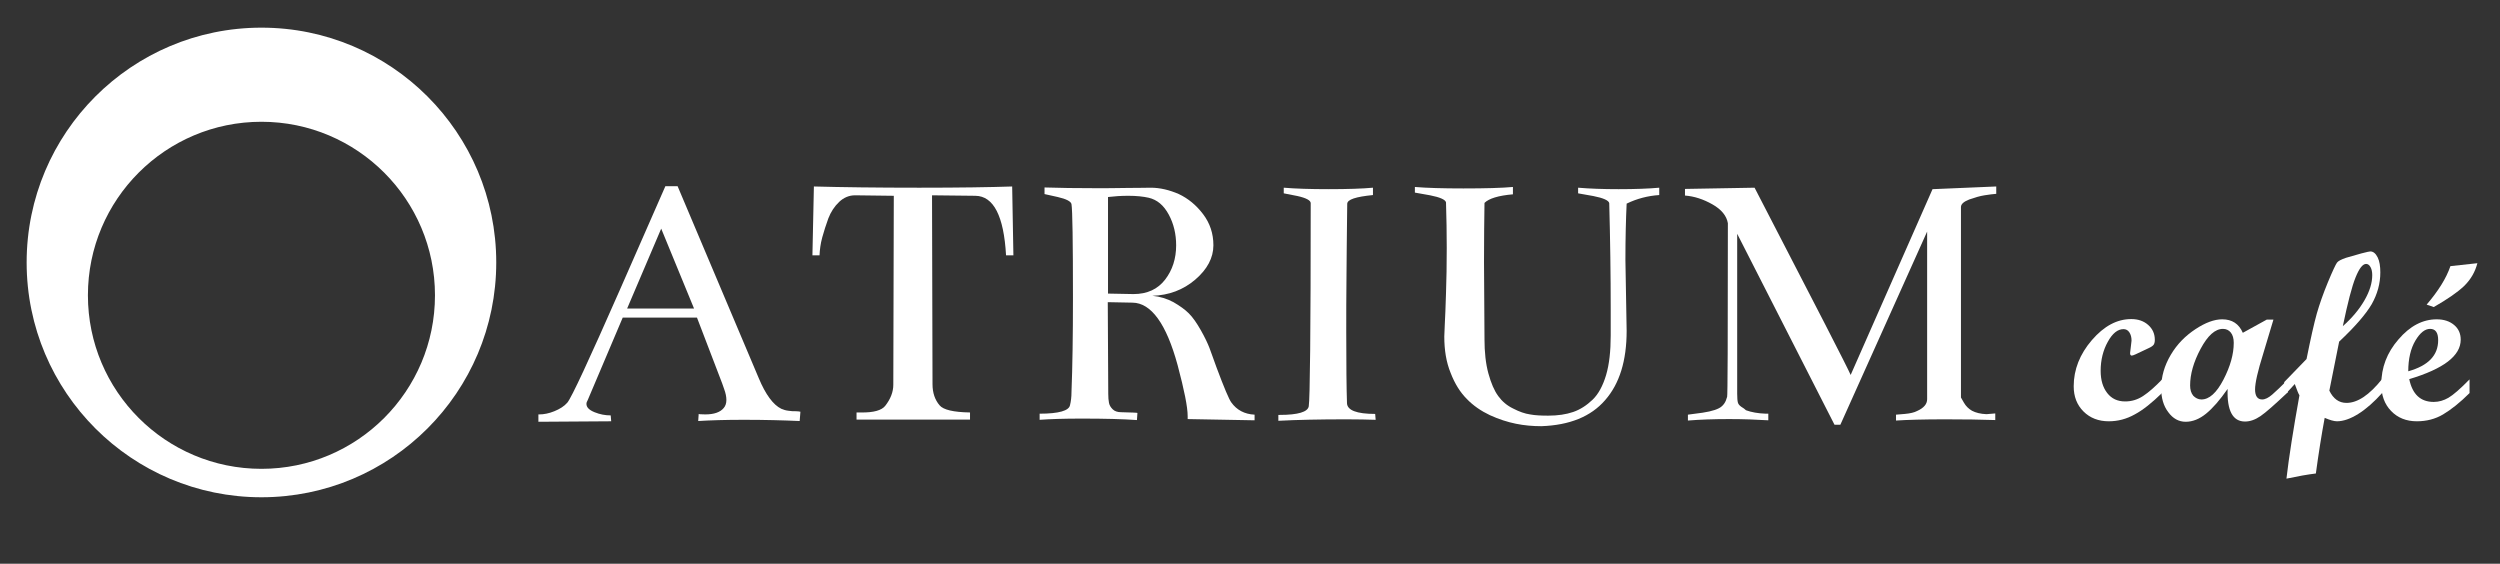 <svg width="1020" height="230" xmlns="http://www.w3.org/2000/svg">
 <rect width="100%" height="100%" fill="#333333" stroke="none"/>
 <style type="text/css">.st0{enable-background:new    ;}
	.st1{fill:#FFFFFF;}</style>

 <g>
  <title>background</title>
  <rect fill="none" id="canvas_background" height="232" width="1022" y="-1" x="-1"/>
 </g>
 <g>
  <title>Layer 1</title>
  <g id="svg_1" class="st0">
   <path id="svg_2" d="m284.37,129.583l-30.3,0l-14.3,33.7c-0.3,0.5 -0.5,1 -0.5,1.5c0,1.4 1.1,2.5 3.3,3.4c2.2,0.9 4.4,1.3 6.6,1.3l0.2,2.4l-29.7,0.2l0,-3c0.1,0 0.2,0 0.3,0c1.9,0 4,-0.4 6.2,-1.3c2.2,-0.9 4,-2 5.3,-3.5c1.7,-2 8.8,-17.3 21.3,-45.7l18.7,-42.6l5,0l33.1,78.3c2.8,6.7 5.9,10.9 9.2,12.5c0.9,0.4 1.9,0.7 2.9,0.8c1,0.2 2,0.2 2.9,0.2c0.9,0 1.6,0.1 2,0.2l-0.3,3.8c-6.7,-0.3 -14.3,-0.5 -22.8,-0.5c-7.6,0 -13.8,0.2 -18.6,0.5l0.2,-2.9c0,0.1 0.9,0.2 2.7,0.2c3.6,0 6.1,-0.9 7.5,-2.6c0.7,-0.8 1.1,-1.9 1.1,-3.3c0,-1.3 -0.3,-2.8 -0.9,-4.4l-0.8,-2.3l-10.3,-26.9zm-28.5,-3.7l27.3,0l-13.4,-32.6l-13.9,32.6z" class="st1"/>
   <path id="svg_3" d="m361.17,165.583c2.2,-2.8 3.3,-5.7 3.3,-8.6l0.2,-77.1c-10.5,-0.1 -15.7,-0.2 -15.8,-0.2c-2.4,0 -4.6,0.9 -6.5,2.7c-1.9,1.8 -3.4,4.1 -4.4,6.7c-1,2.7 -1.8,5.3 -2.5,7.8c-0.7,2.6 -1,5 -1.1,7.3l-2.9,0l0.6,-28.1c11.3,0.3 25.6,0.5 43,0.5c16.4,0 29,-0.2 37.9,-0.5l0.5,28.1l-3,0c-0.9,-16.1 -5.1,-24.2 -12.5,-24.3l-17.7,-0.2l0.2,77.1c0,3.5 1,6.4 2.9,8.6c1.5,1.8 5.6,2.8 12.4,2.9l0,2.9l-46.3,0l0,-2.9c0.2,0 0.5,0 0.9,0c0.4,0 0.7,0 0.9,0c5.2,0.1 8.5,-0.9 9.9,-2.7z" class="st1"/>
   <path id="svg_4" d="m511.87,171.483l-27.3,-0.5c0,-0.4 0,-0.8 0,-1.2c0,-3.7 -1.4,-10.7 -4.1,-20.8c-4.6,-16.9 -10.8,-25.4 -18.4,-25.5l-10.1,-0.2l0.2,37.4c0,1.5 0.1,2.7 0.3,3.7c0.2,1 0.7,1.8 1.5,2.6c0.8,0.8 2,1.2 3.5,1.2c4.4,0.1 6.6,0.2 6.6,0.3l-0.2,2.9c-5.6,-0.4 -13.1,-0.6 -22.5,-0.6c-7.4,0 -13.2,0.2 -17.2,0.5l0,-2.5c7.8,0 12,-1.2 12.4,-3.5c0.4,-1.6 0.6,-3.4 0.6,-5.3c0.4,-10.2 0.6,-23 0.6,-38.5c0,-23 -0.2,-35.8 -0.6,-38.2c-0.2,-1.1 -2.1,-2.1 -5.6,-2.9l-5.4,-1.2l0,-2.7c5.9,0.2 13,0.3 21.1,0.3c3.3,0 7.5,0 12.5,-0.1c5,0 8.2,-0.1 9.7,-0.1c3.8,0 7.6,0.9 11.5,2.6c3.8,1.8 7.1,4.5 9.9,8.2c2.8,3.7 4.2,7.9 4.2,12.7c0,5.1 -2.5,9.8 -7.4,14c-4.9,4.2 -10.8,6.4 -17.5,6.6c3.1,0.3 6,1.2 8.6,2.6c2.6,1.5 4.7,3 6.3,4.6c1.6,1.6 3.2,3.9 4.9,6.9c1.7,3 2.8,5.4 3.5,7.2c0.7,1.8 1.6,4.5 2.9,8c3.1,8.3 5.1,13 6,14.2c2.2,3.1 5.4,4.8 9.5,5l0,2.3zm-43.2,-90.8c-2.2,-0.5 -5,-0.8 -8.3,-0.8c-3,0 -5.8,0.2 -8.3,0.5l0,39.4c6.8,0.1 10.3,0.2 10.4,0.2c5.6,0 9.9,-2 12.9,-5.9c3,-3.9 4.5,-8.6 4.5,-14c0,-4.6 -1,-8.8 -3,-12.5c-2.1,-3.9 -4.8,-6.1 -8.2,-6.9z" class="st1"/>
   <path id="svg_5" d="m549.67,83.183c0,0.1 0,2.9 -0.1,8.5c-0.1,5.5 -0.1,12.5 -0.2,20.8c-0.1,8.3 -0.1,15.9 -0.1,22.7c0,13.7 0.1,23.4 0.3,29.3c0.1,2.9 3.9,4.4 11.5,4.4l0.2,2.4c-3.2,-0.1 -7.2,-0.2 -11.9,-0.2c-10.9,0 -20.1,0.2 -27.8,0.6l0,-2.4l0.6,0c7.4,0 11.4,-1.2 11.8,-3.5c0.5,-3 0.8,-30.6 0.8,-82.9c0,-1.1 -1.8,-2.1 -5.4,-2.9l-5.6,-1.1l0,-2.3c4.7,0.4 10.8,0.6 18.3,0.6c7.7,0 13.8,-0.2 18.1,-0.6l0,3c-7,0.7 -10.5,1.8 -10.5,3.6z" class="st1"/>
   <path id="svg_6" d="m605.67,138.283c0,5.4 0.5,10.1 1.6,14.1c1.1,4 2.4,7 4,9.2c1.6,2.2 3.6,3.9 6.1,5.1c2.5,1.3 4.8,2.1 6.9,2.4c2.1,0.4 4.6,0.5 7.4,0.5c3.9,0 7.3,-0.5 10.2,-1.5c2.9,-1 5.5,-2.7 7.9,-5c2.4,-2.3 4.2,-5.7 5.5,-10c1.3,-4.4 1.9,-9.8 1.9,-16.2c0,-1.1 0,-2.5 0,-4.1s0,-3.9 0,-6.7c0,-13.9 -0.2,-28.3 -0.6,-43.2c-0.2,-1.1 -2.4,-2.1 -6.5,-2.9l-6.2,-1.1l0,-2.3c4.7,0.4 10.2,0.6 16.5,0.6c6.6,0 12.2,-0.2 16.6,-0.6l0,3c-4.7,0.3 -9.2,1.5 -13.3,3.5c-0.3,6.3 -0.5,14 -0.5,23.1l0.5,28.8c0,12.2 -2.9,21.6 -8.8,28.3c-5.8,6.7 -14.5,10.2 -26,10.6c-3.5,0 -7,-0.3 -10.4,-1c-3.4,-0.7 -6.9,-1.8 -10.6,-3.5c-3.6,-1.7 -6.8,-3.9 -9.4,-6.6c-2.7,-2.7 -4.9,-6.2 -6.6,-10.6c-1.8,-4.4 -2.6,-9.3 -2.6,-14.9c0,-0.3 0.1,-1.9 0.2,-4.9c0.2,-3 0.3,-7.2 0.5,-12.8c0.2,-5.5 0.3,-11.7 0.3,-18.4c0,-6.1 -0.1,-12.3 -0.3,-18.6c-0.2,-1.1 -2.4,-2.1 -6.5,-2.9l-6.2,-1.1l0,-2.3c4.7,0.4 11.3,0.6 19.8,0.6c9.1,0 15.8,-0.2 20.2,-0.6l0,3c-5.9,0.5 -9.8,1.7 -11.6,3.5c-0.1,6.6 -0.2,14.7 -0.2,24.1l0.2,31.4z" class="st1"/>
   <path id="svg_7" d="m715.87,76.583c24.8,47.9 37.9,73.3 39.2,76.4l33.4,-75.8l26,-1.1l0,3c-1.3,0.1 -2.9,0.3 -4.8,0.6c-1.9,0.3 -3.9,0.9 -6.2,1.7c-2.3,0.9 -3.4,1.9 -3.4,3.1l0,77.7l1.2,2.1c0.8,1.4 1.9,2.5 3.3,3.3c1.5,0.8 3.5,1.3 5.9,1.4l3.6,-0.3l0,2.7c-5.7,-0.2 -12.5,-0.3 -20.4,-0.3c-8.8,0 -15.4,0.2 -20.1,0.5l0,-2.4c0.2,0 1.4,-0.1 3.6,-0.3c2.2,-0.2 3.9,-0.6 5,-1.2c2.7,-1.2 4.1,-2.8 4.1,-4.8l0,-68.4l-35.4,78.8l-2.4,0l-39.7,-77.9l0,39.7c0,11.4 0,19.9 0,25.5c0,1.8 0.1,3 0.3,3.7c0.2,0.7 0.7,1.2 1.4,1.7c0.8,0.5 1.4,0.9 1.9,1.4c2.2,0.8 4.9,1.3 8.1,1.4c0.1,0 0.3,0 0.5,0c0.2,0 0.4,0 0.5,0l0,2.7c-4.9,-0.3 -10.3,-0.5 -16,-0.5c-6.3,0 -11.9,0.2 -16.8,0.6l0,-2.4l6,-0.8c4,-0.6 6.6,-1.5 7.8,-2.6c0.7,-0.6 1.3,-1.4 1.7,-2.4l0.5,-1.5c0.2,0 0.3,-23.6 0.3,-70.8c-0.5,-3 -2.6,-5.6 -6.3,-7.7c-3.7,-2.1 -7.4,-3.3 -11.2,-3.6l0,-2.7l28.4,-0.5z" class="st1"/>
  </g>
  <g id="svg_8" class="st0">
   <path id="svg_9" d="m882.17,160.283c-4.1,4 -7.8,7 -11.2,8.8c-3.4,1.9 -6.9,2.8 -10.6,2.8c-4.1,0 -7.6,-1.3 -10.3,-4c-2.7,-2.7 -4,-6.1 -4,-10.3c0,-6.8 2.5,-13.1 7.4,-18.8c5,-5.8 10.3,-8.6 16.1,-8.6c2.8,0 5.1,0.8 6.9,2.4c1.8,1.6 2.7,3.6 2.7,6.1c0,0.9 -0.2,1.6 -0.5,2c-0.3,0.4 -1,0.9 -1.9,1.3l-5.5,2.6c-0.7,0.3 -1.2,0.5 -1.5,0.5c-0.4,0 -0.7,-0.3 -0.7,-1c0,-0.3 0.1,-1.1 0.3,-2.5c0.2,-1.4 0.3,-2.3 0.3,-2.6c0,-1.4 -0.3,-2.5 -0.9,-3.4c-0.6,-0.9 -1.4,-1.3 -2.4,-1.3c-2.3,0 -4.5,1.7 -6.4,5.2c-1.9,3.4 -2.9,7.4 -2.9,11.8c0,3.8 0.9,6.8 2.7,9.1c1.8,2.3 4.2,3.4 7.3,3.4c2.6,0 5,-0.7 7.3,-2.2c2.3,-1.5 4.9,-3.8 7.8,-6.8l0,5.5z" class="st1"/>
   <path id="svg_10" d="m933.17,160.283c-5.1,4.8 -8.7,8 -10.9,9.5c-2.2,1.5 -4.3,2.2 -6.3,2.2c-5,0 -7.4,-4.4 -7.1,-13.3c-3.2,4.6 -6.1,7.9 -8.8,10.1c-2.7,2.2 -5.5,3.3 -8.3,3.3c-2.8,0 -5.2,-1.3 -7.1,-3.9c-2,-2.6 -2.9,-5.9 -2.9,-9.7c0,-4.8 1.3,-9.3 3.9,-13.7s6,-7.8 10.1,-10.5c4.1,-2.7 7.7,-4 10.9,-4c4,0 6.8,1.8 8.4,5.5l9.8,-5.4l2.7,0l-4.2,14c-2.2,7 -3.3,11.9 -3.3,14.5c0,2.7 1,4.1 2.9,4.1c1.2,0 2.6,-0.7 4.1,-2s3.6,-3.3 6.3,-6l0,5.3l-0.2,0zm-35,2.7c3.2,0 6.2,-2.7 9,-8.1c2.8,-5.4 4.2,-10.4 4.2,-15c0,-1.8 -0.4,-3.2 -1.2,-4.2c-0.8,-1 -1.9,-1.5 -3.2,-1.5c-3.2,0 -6.2,2.7 -9.1,8.1c-2.9,5.4 -4.3,10.4 -4.3,15c0,1.7 0.4,3.1 1.3,4.2c0.9,0.9 2,1.5 3.3,1.5z" class="st1"/>
   <path id="svg_11" d="m971.97,160.283c-3.3,3.7 -6.6,6.6 -9.8,8.6s-6.1,3 -8.7,3c-1.2,0 -2.9,-0.5 -5,-1.4c-1.3,7 -2.5,14.6 -3.6,22.7c-3.3,0.4 -7.3,1.1 -12,2.1c1,-8.7 2.8,-20.1 5.3,-34c-0.4,-0.6 -1,-2.1 -1.9,-4.6l-3.2,3.5l-1.1,0l0,-4.3l9.1,-9.4c1.7,-8.5 3.1,-14.7 4.2,-18.6c1.1,-3.8 2.6,-8.1 4.5,-12.7c1.9,-4.6 3.2,-7.3 3.7,-8c0.5,-0.7 1.7,-1.3 3.7,-2c2,-0.6 4.1,-1.2 6.3,-1.8c2.2,-0.6 3.4,-0.8 3.6,-0.8c1.2,0 2.2,0.8 3,2.4c0.8,1.6 1.1,3.7 1.1,6.2c0,4.5 -1.2,8.8 -3.5,12.9c-2.4,4.1 -6.8,9.2 -13.3,15.3l-4,20c1.6,3.3 3.9,5 7,5c4.5,0 9.3,-3.2 14.5,-9.7l0,5.6l0.1,0zm-16.1,-27.2c3.7,-3.3 6.6,-6.7 8.8,-10.5s3.2,-7.2 3.2,-10.3c0,-1.3 -0.2,-2.4 -0.7,-3.3c-0.5,-0.9 -1.1,-1.3 -1.8,-1.3c-1.4,0 -2.8,1.8 -4.3,5.5s-3.2,10.3 -5.2,19.9z" class="st1"/>
   <path id="svg_12" d="m1007.67,160.283c-4,4 -7.7,6.9 -10.9,8.8c-3.2,1.9 -6.8,2.8 -10.7,2.8c-4.3,0 -7.8,-1.4 -10.5,-4.2s-4,-6.4 -4,-10.9c0,-6.8 2.3,-12.9 7,-18.3c4.7,-5.5 9.9,-8.2 15.6,-8.2c3,0 5.3,0.8 7.1,2.3s2.7,3.5 2.7,6c0,6.6 -7,11.9 -21,16.1c1.3,6.2 4.6,9.3 10,9.3c2.1,0 4.1,-0.6 6,-1.7c1.9,-1.1 4.8,-3.6 8.6,-7.5l0,5.5l0.1,0zm-25.1,-8.8c8.2,-2.3 12.2,-6.5 12.2,-12.7c0,-3.1 -1.1,-4.6 -3.3,-4.6c-2.1,0 -4.1,1.6 -6,4.8c-1.9,3.2 -2.9,7.4 -2.9,12.5zm28.2,-44.1c-0.9,3.5 -2.6,6.5 -5.3,9.2c-2.7,2.6 -6.9,5.5 -12.5,8.7l-2.9,-1c4.7,-5.5 8,-10.7 9.7,-15.7l11,-1.2z" class="st1"/>
  </g>
  <path id="svg_13" d="m106.67,11.283c-52.9,0 -95.8,42.9 -95.8,95.8s42.9,95.8 95.8,95.8s95.8,-42.9 95.8,-95.8s-42.9,-95.8 -95.8,-95.8zm0,180c-39.1,0 -70.8,-31.7 -70.8,-70.8s31.7,-70.8 70.8,-70.8s70.8,31.7 70.8,70.8s-31.7,70.8 -70.8,70.8z" class="st1"/>
 </g>
</svg>